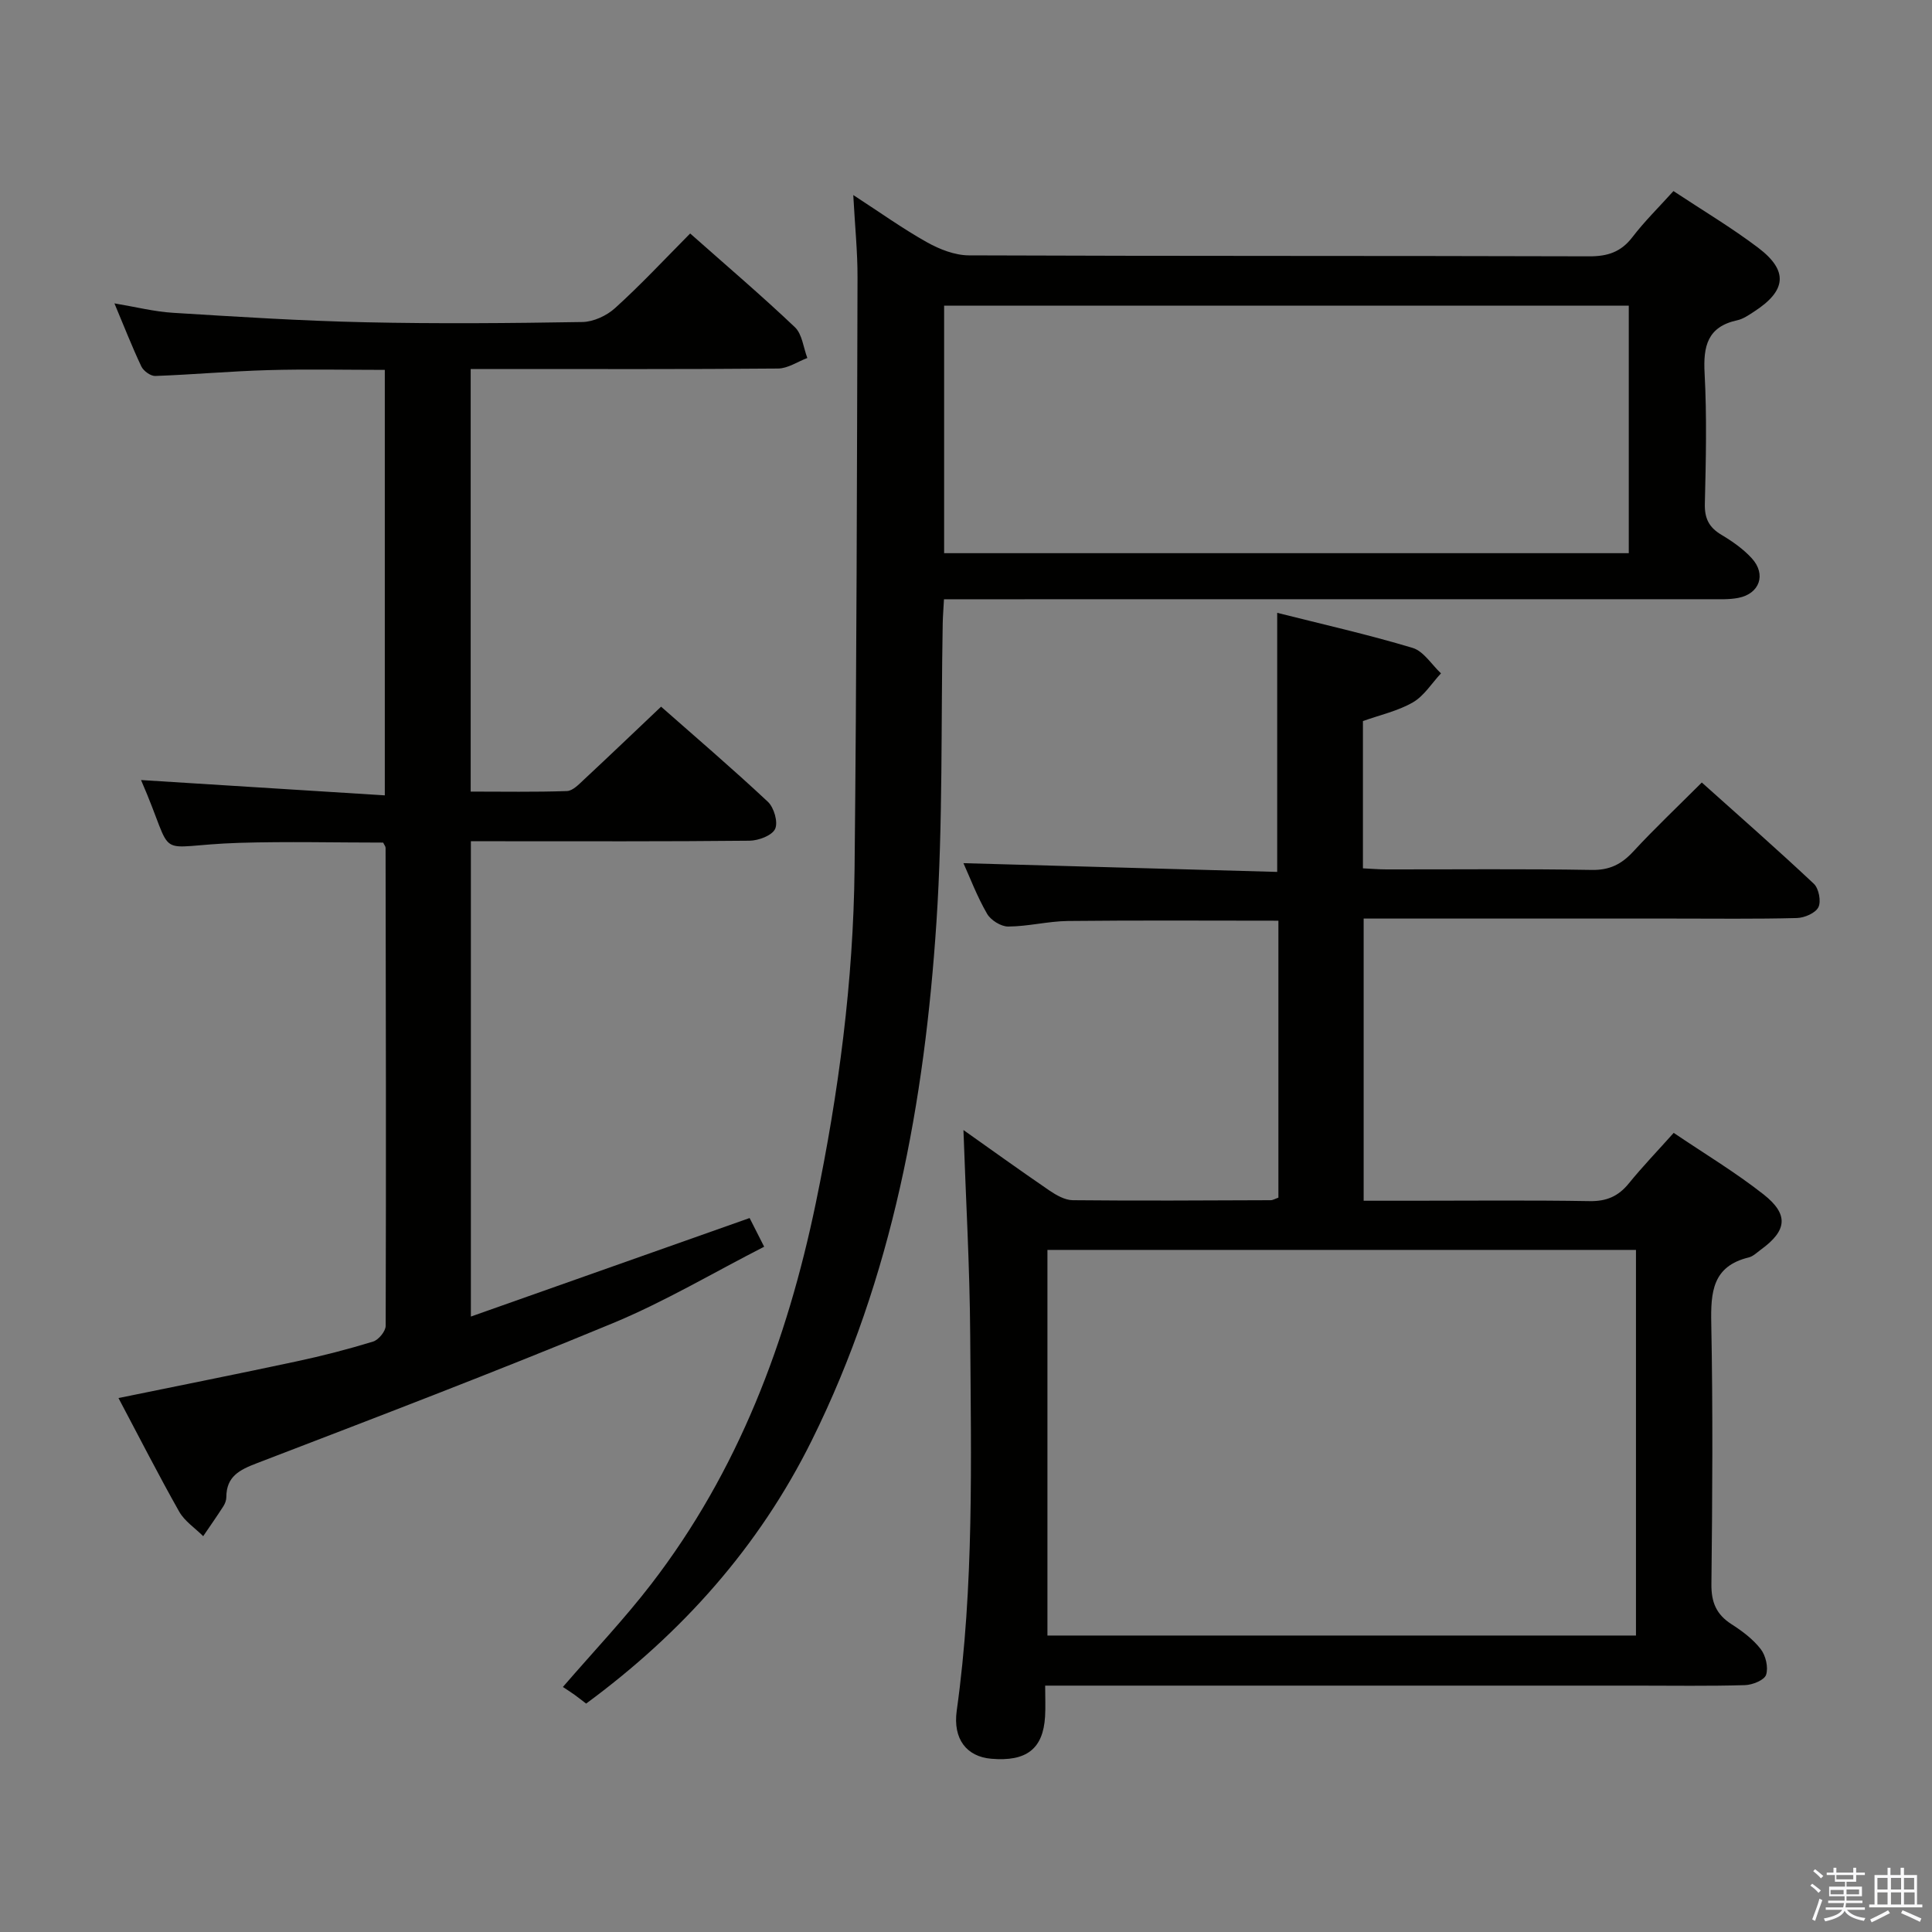 <svg enable-background="new 0 0 400 400" viewBox="0 0 400 400" xmlns="http://www.w3.org/2000/svg"><rect x="0" y="0" width="400" height="400" fill="#808080" stroke="none"/><path d="m374.8 390.4.4-.4c.7.5 1.3 1 1.8 1.4l-.5.5c-.5-.6-1.1-1.1-1.7-1.5zm1 7.3-.6-.3c.5-1.4 1.1-2.8 1.5-4.3.2.1.4.2.6.3-.5 1.3-1 2.8-1.5 4.3zm-.4-10.3.4-.4c.4.3 1 .8 1.7 1.4l-.5.5c-.4-.5-1-1-1.6-1.5zm2.5.3h1.7v-1h.6v1h3.5v-1h.6v1h1.8v.5h-1.8v1.4h-2v1h3.2v2h-3.2v.9h3.3v.5h-3.4c0 .3-.1.6-.1.9h4v.5h-3.7c.7.9 1.9 1.5 3.8 1.7-.1.2-.2.4-.3.6-2.1-.4-3.5-1.1-4-2.1-.4 1-1.8 1.7-4 2.2-.1-.2-.2-.4-.3-.6 2.1-.4 3.4-1 3.8-1.8h-3.4v-.5h3.6c.1-.3.1-.6.2-.9h-3.3v-.5h3.4c0-.3 0-.6 0-.9h-3.2v-2h3.3v-1h-2.1v-1.4h-1.7v-.5zm1.1 3.5v1h2.7c0-.3 0-.4 0-.4 0-.1 0-.2 0-.2 0-.1 0-.2 0-.3h-2.7zm1.2-3v.9h3.5v-.9zm4.7 3h-2.6v.6.4h2.6z" fill="#fafafb"/><path d="m393.6 386.7h.6v1.5h2.7v6.1h1.1v.6h-11v-.6h1.1v-6.1h2.7v-1.5h.6v1.5h2.1v-1.5zm-2.7 8.8.4.6c-1.2.6-2.5 1.3-3.8 1.9-.1-.2-.2-.4-.3-.6 1.2-.6 2.5-1.2 3.7-1.9zm-2.2-6.7v2.4h2.1v-2.4zm0 3v2.5h2.1v-2.5zm2.8-3v2.4h2.1v-2.4zm0 3v2.5h2.1v-2.5zm6 6.1c-1.4-.7-2.7-1.3-3.9-1.8l.3-.6c1.5.6 2.7 1.2 3.9 1.7zm-1.2-9.1h-2.1v2.4h2.1zm-2.1 3v2.5h2.2v-2.5z" fill="#fafafb"/><g fill="#010100"><path d="m199.47 178.71c21.55.6 43.11 1.2 64.96 1.81 0-18.12 0-35.49 0-53.64 9.32 2.35 18.77 4.48 28.03 7.26 2.28.68 3.94 3.46 5.88 5.27-1.91 2.05-3.5 4.67-5.82 6.01-3.11 1.79-6.79 2.6-10.34 3.87v30.49c1.67.08 3.26.22 4.86.22 14.16.02 28.33-.14 42.49.11 3.73.07 6.18-1.18 8.6-3.79 4.4-4.76 9.12-9.22 14.21-14.31 7.81 7 15.63 13.85 23.2 20.97 1.03.97 1.54 3.65.94 4.85-.61 1.22-2.89 2.2-4.47 2.24-8.49.22-16.99.11-25.49.11-19.49 0-38.99 0-58.48 0-1.8 0-3.6 0-5.71 0v58.42h9.79c12.33 0 24.66-.13 36.99.08 3.51.06 5.96-1 8.13-3.68 2.82-3.47 5.94-6.71 9.28-10.45 6.33 4.28 12.74 8.13 18.57 12.71 5.33 4.19 4.9 7.53-.53 11.47-.81.59-1.59 1.39-2.51 1.61-7.51 1.82-7.88 7.19-7.75 13.67.35 17.99.23 35.99.03 53.98-.04 3.77 1.03 6.28 4.17 8.29 2.22 1.42 4.45 3.1 6.04 5.15 1.04 1.34 1.61 3.79 1.11 5.32-.37 1.11-2.83 2.1-4.39 2.14-7.49.22-14.99.1-22.49.1-38.66 0-77.31 0-115.97 0-1.95 0-3.9 0-6.41 0 0 2.48.1 4.45-.02 6.41-.4 6.68-3.85 9.36-11.14 8.73-5.07-.43-7.97-4.05-7.15-9.95 3.61-25.84 2.96-51.82 2.79-77.77-.09-14.23-.92-28.45-1.4-42.45 5.35 3.79 11.5 8.21 17.75 12.49 1.44.98 3.24 2.02 4.88 2.04 13.66.14 27.32.05 40.98 0 .46 0 .93-.3 1.6-.53 0-19.06 0-38.13 0-57.34-14.7 0-29.13-.1-43.57.06-4.13.05-8.24 1.13-12.37 1.15-1.5.01-3.62-1.32-4.38-2.65-2.07-3.57-3.54-7.49-4.89-10.47zm139.24 80.07c-40.74 0-81.26 0-121.85 0v79.84h121.85c0-26.74 0-53.15 0-79.84z"/><path d="m195.44 124.07c-.11 2.04-.23 3.5-.26 4.96-.38 20.64.06 41.33-1.3 61.9-2.46 37.15-9.05 73.5-25.81 107.29-10.94 22.06-26.86 39.87-46.72 54.49-.82-.62-1.59-1.24-2.39-1.82-.82-.58-1.67-1.12-2.42-1.62 6.46-7.48 12.75-14.1 18.29-21.3 18.01-23.39 28.14-50.27 34.08-78.92 4.73-22.83 7.77-45.89 8.02-69.21.43-40.79.49-81.58.61-122.37.02-5.29-.53-10.59-.88-17.09 5.65 3.67 10.31 7.01 15.28 9.79 2.6 1.45 5.75 2.69 8.66 2.7 42.82.17 85.63.07 128.45.2 3.81.01 6.57-.9 8.92-3.97 2.51-3.28 5.49-6.2 8.5-9.54 6.01 3.98 12.02 7.55 17.55 11.74 6.27 4.75 5.85 8.87-.82 13.19-1.11.72-2.28 1.55-3.53 1.82-6.16 1.34-7.06 5.36-6.75 10.99.48 8.97.27 17.99.05 26.98-.08 3.05.86 4.92 3.44 6.45 2.26 1.35 4.52 2.93 6.28 4.86 3.04 3.33 1.63 7.32-2.76 8.19-1.93.38-3.98.28-5.97.28-50.65.01-101.3.01-151.94.01-1.99 0-3.98 0-6.58 0zm.03-9.54h141.75c0-17.18 0-34.21 0-51.24-47.43 0-94.49 0-141.75 0z"/><path d="m142.89 48.34c7.6 6.74 14.83 12.89 21.69 19.41 1.51 1.44 1.75 4.21 2.57 6.37-2.02.76-4.04 2.17-6.07 2.18-19.16.17-38.32.1-57.48.1-1.95 0-3.91 0-6.15 0v87.49c6.73 0 13.33.12 19.92-.11 1.22-.04 2.5-1.41 3.55-2.39 5.23-4.87 10.4-9.82 15.95-15.08 7.08 6.24 14.75 12.8 22.11 19.69 1.27 1.19 2.15 4.23 1.5 5.62-.64 1.37-3.44 2.42-5.3 2.44-17.33.18-34.65.11-51.98.11-1.79 0-3.58 0-5.71 0v98.41c19.39-6.86 38.37-13.57 57.71-20.4.85 1.68 1.74 3.43 3.01 5.94-10.46 5.34-20.6 11.39-31.4 15.86-24.37 10.1-49.02 19.51-73.65 28.97-3.61 1.38-6.29 2.75-6.3 7.01 0 .63-.26 1.34-.61 1.89-1.35 2.1-2.78 4.14-4.18 6.2-1.68-1.68-3.84-3.09-4.97-5.08-4.31-7.63-8.29-15.45-12.57-23.52 12.59-2.58 24.73-4.99 36.82-7.58 5.35-1.14 10.66-2.51 15.89-4.11 1.14-.35 2.61-2.14 2.61-3.27.1-32.99.04-65.97-.02-98.96 0-.29-.26-.57-.5-1.08-9.85 0-19.81-.25-29.74.05-18.63.58-12.82 4.35-20.39-13 16.66 1.05 33.38 2.1 50.47 3.17 0-29.94 0-58.69 0-88.09-8.01 0-16.08-.18-24.14.05-7.8.22-15.59.93-23.39 1.21-.96.03-2.42-1.03-2.87-1.96-1.92-4.04-3.54-8.22-5.58-13.07 4.43.74 8.24 1.71 12.09 1.95 13.27.82 26.54 1.67 39.83 1.96 14.99.33 29.99.2 44.98-.05 2.29-.04 5.02-1.31 6.75-2.88 5.29-4.78 10.17-10.02 15.55-15.45z"/></g></svg>